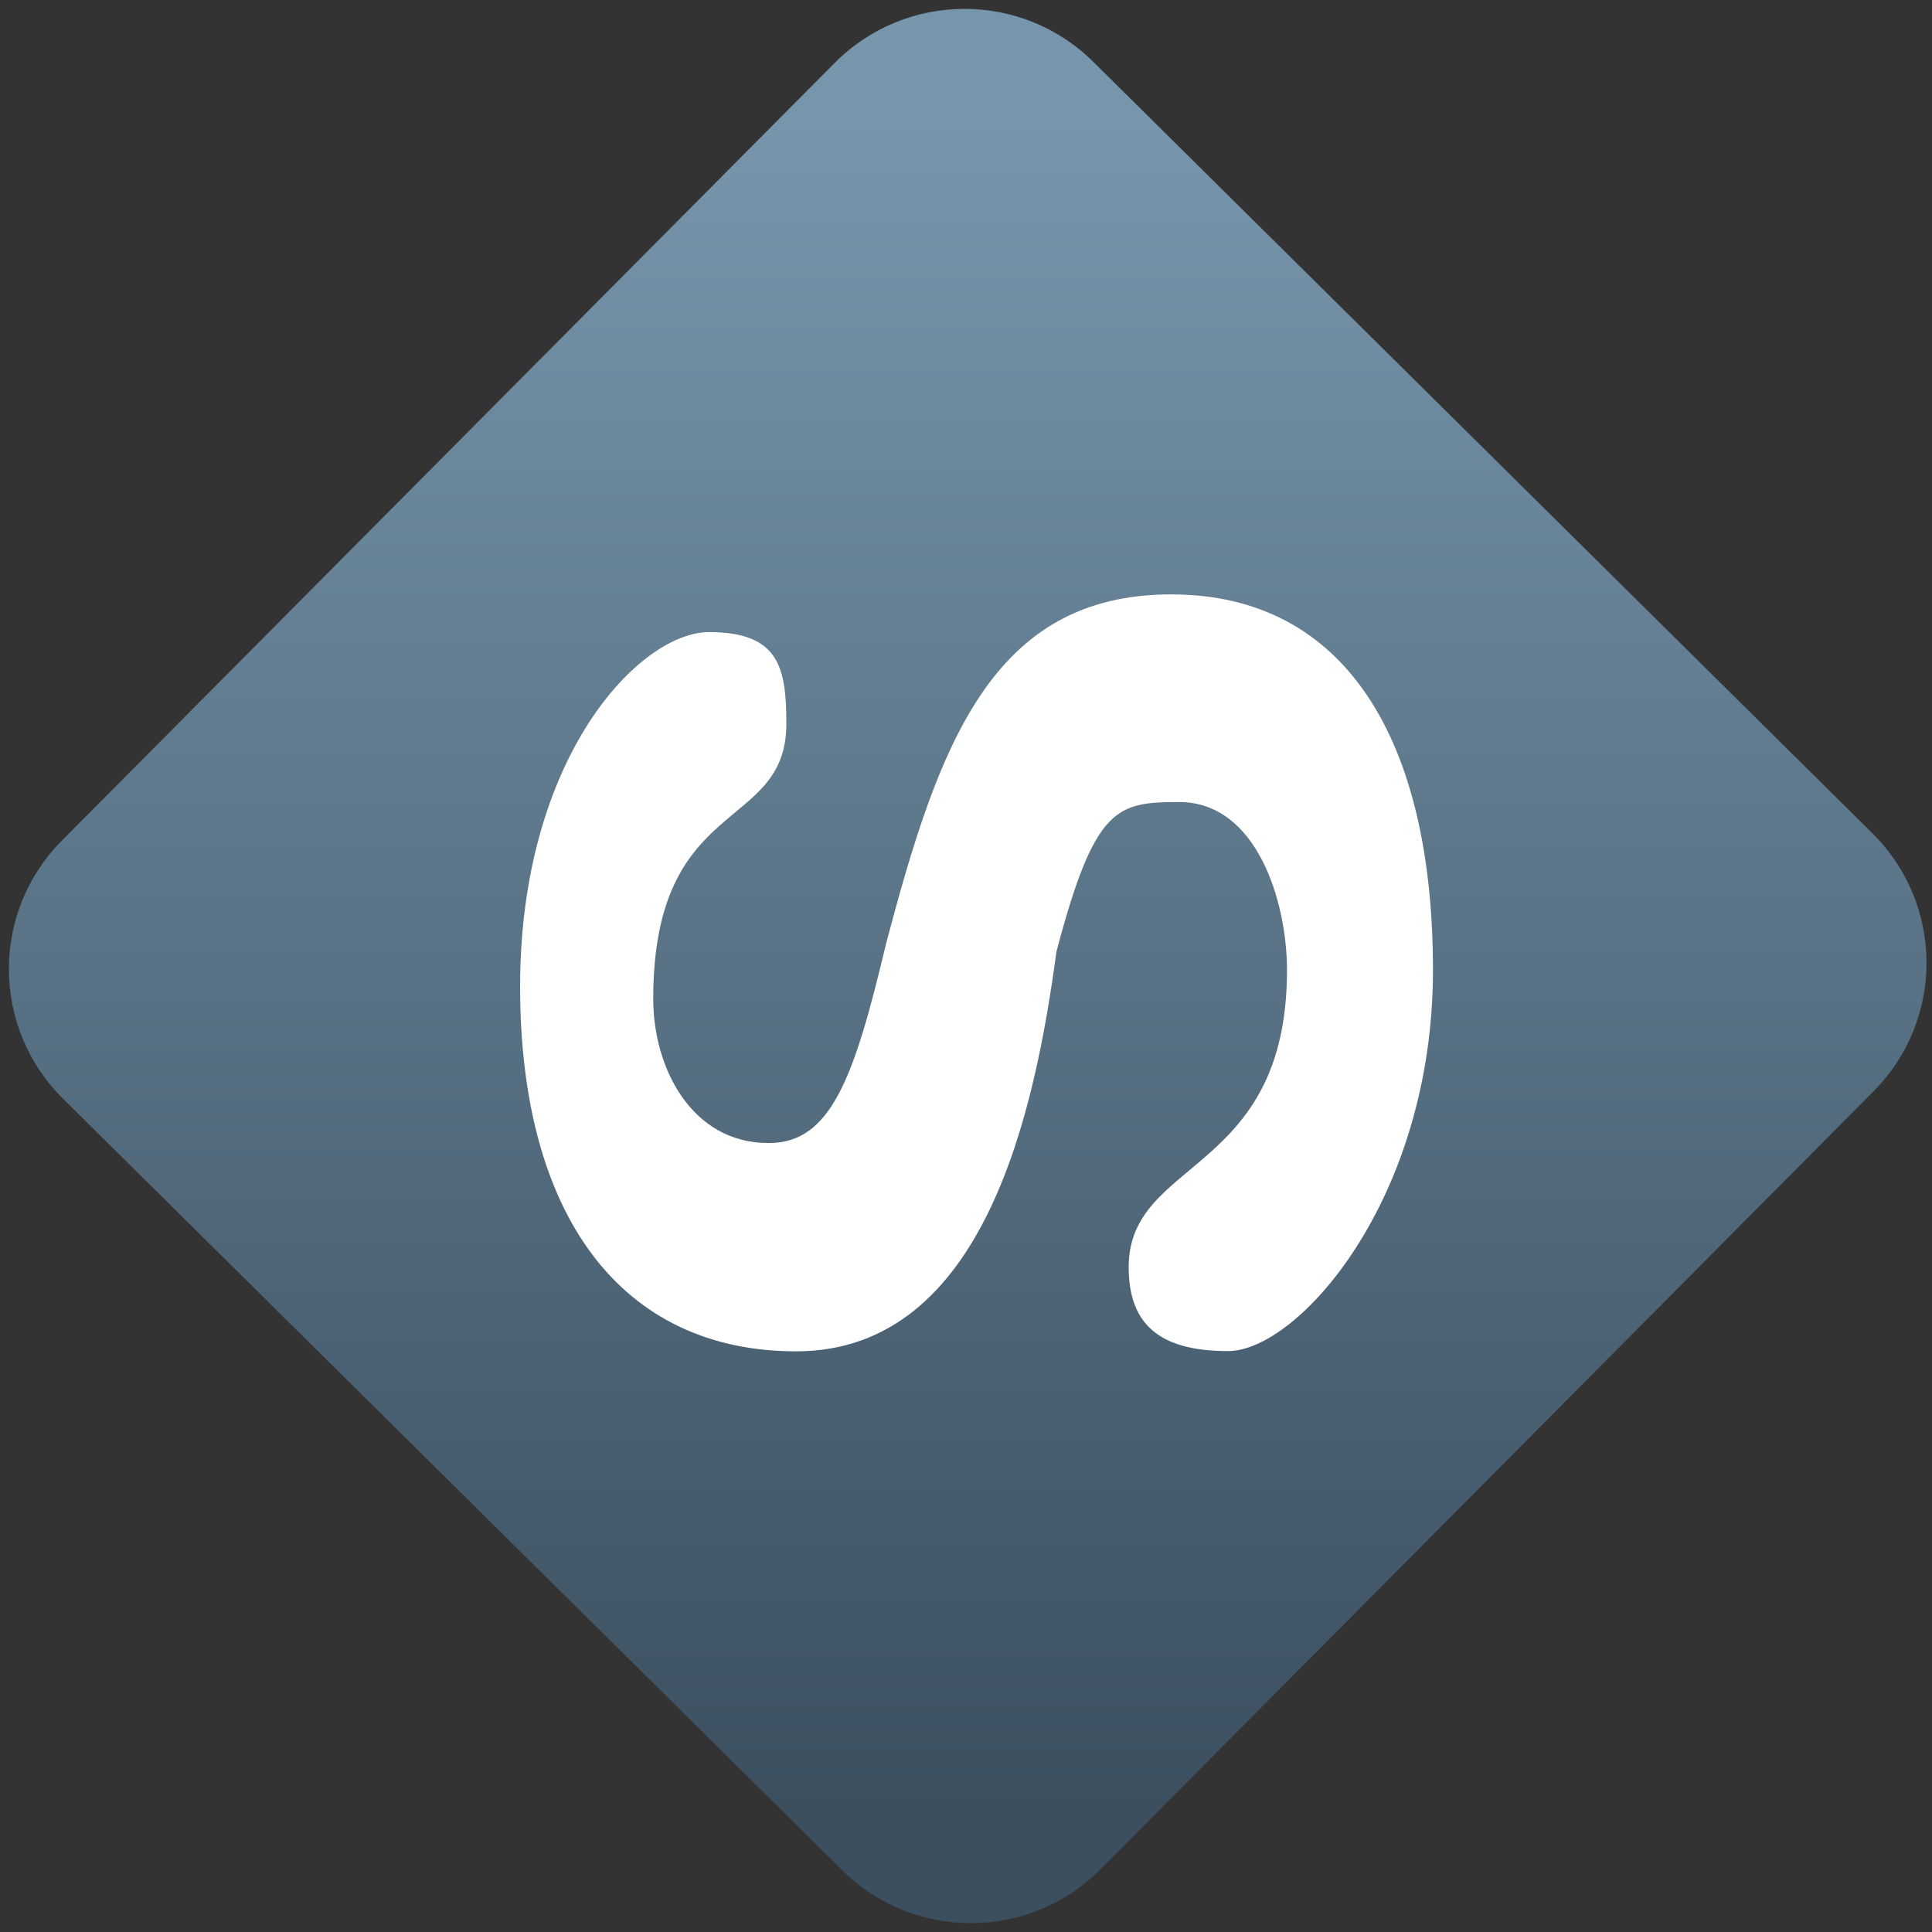 <svg width="64" height="64" viewBox="0 0 64 64" version="1.1"><rect x="0" y="0" width="64" height="64" fill="#333333" stroke="none"/><defs><linearGradient id="linear-pattern-0" gradientUnits="userSpaceOnUse" x1="0" y1="0" x2="0" y2="1" gradientTransform="matrix(60, 0, 0, 56, 0, 4)"><stop offset="0" stop-color="#7795ab" stop-opacity="1"/><stop offset="1" stop-color="#3b4f5f" stop-opacity="1"/></linearGradient></defs><path fill="url(#linear-pattern-0)" fill-opacity="1" d="M 36.219 2.051 L 62.027 27.605 C 64.402 29.957 64.418 33.785 62.059 36.156 L 36.461 61.918 C 34.105 64.289 30.27 64.305 27.895 61.949 L 2.086 36.395 C -0.289 34.043 -0.305 30.215 2.051 27.844 L 27.652 2.082 C 30.008 -0.289 33.844 -0.305 36.219 2.051 Z M 36.219 2.051 " /><g transform="matrix(1.008,0,0,1.003,16.221,16.077)"><path fill-rule="nonzero" fill="rgb(100%, 100%, 100%)" fill-opacity="1" d="M 1 16.559 C 1 8.977 4.922 4.848 7.211 4.848 C 9.508 4.848 9.75 6.016 9.75 7.875 C 9.75 11.484 5.375 10.191 5.375 16.969 C 5.375 19.211 6.613 21.723 9.172 21.723 C 11.227 21.723 11.984 19.539 13.023 15.156 C 14.75 8.57 16.5 3.602 22.398 3.602 C 28.133 3.602 31 8.422 31 16.004 C 31 23.582 26.562 28.594 24.266 28.594 C 21.977 28.594 21 27.68 21 25.82 C 21 22.211 26.203 22.789 26.203 16.012 C 26.203 13.766 25.219 10.461 22.664 10.461 C 20.609 10.461 19.883 10.605 18.625 15.406 C 17.938 20.539 16.305 28.602 10.07 28.602 C 4.336 28.602 1 24.137 1 16.559 Z M 1 16.559 "/></g></svg>
